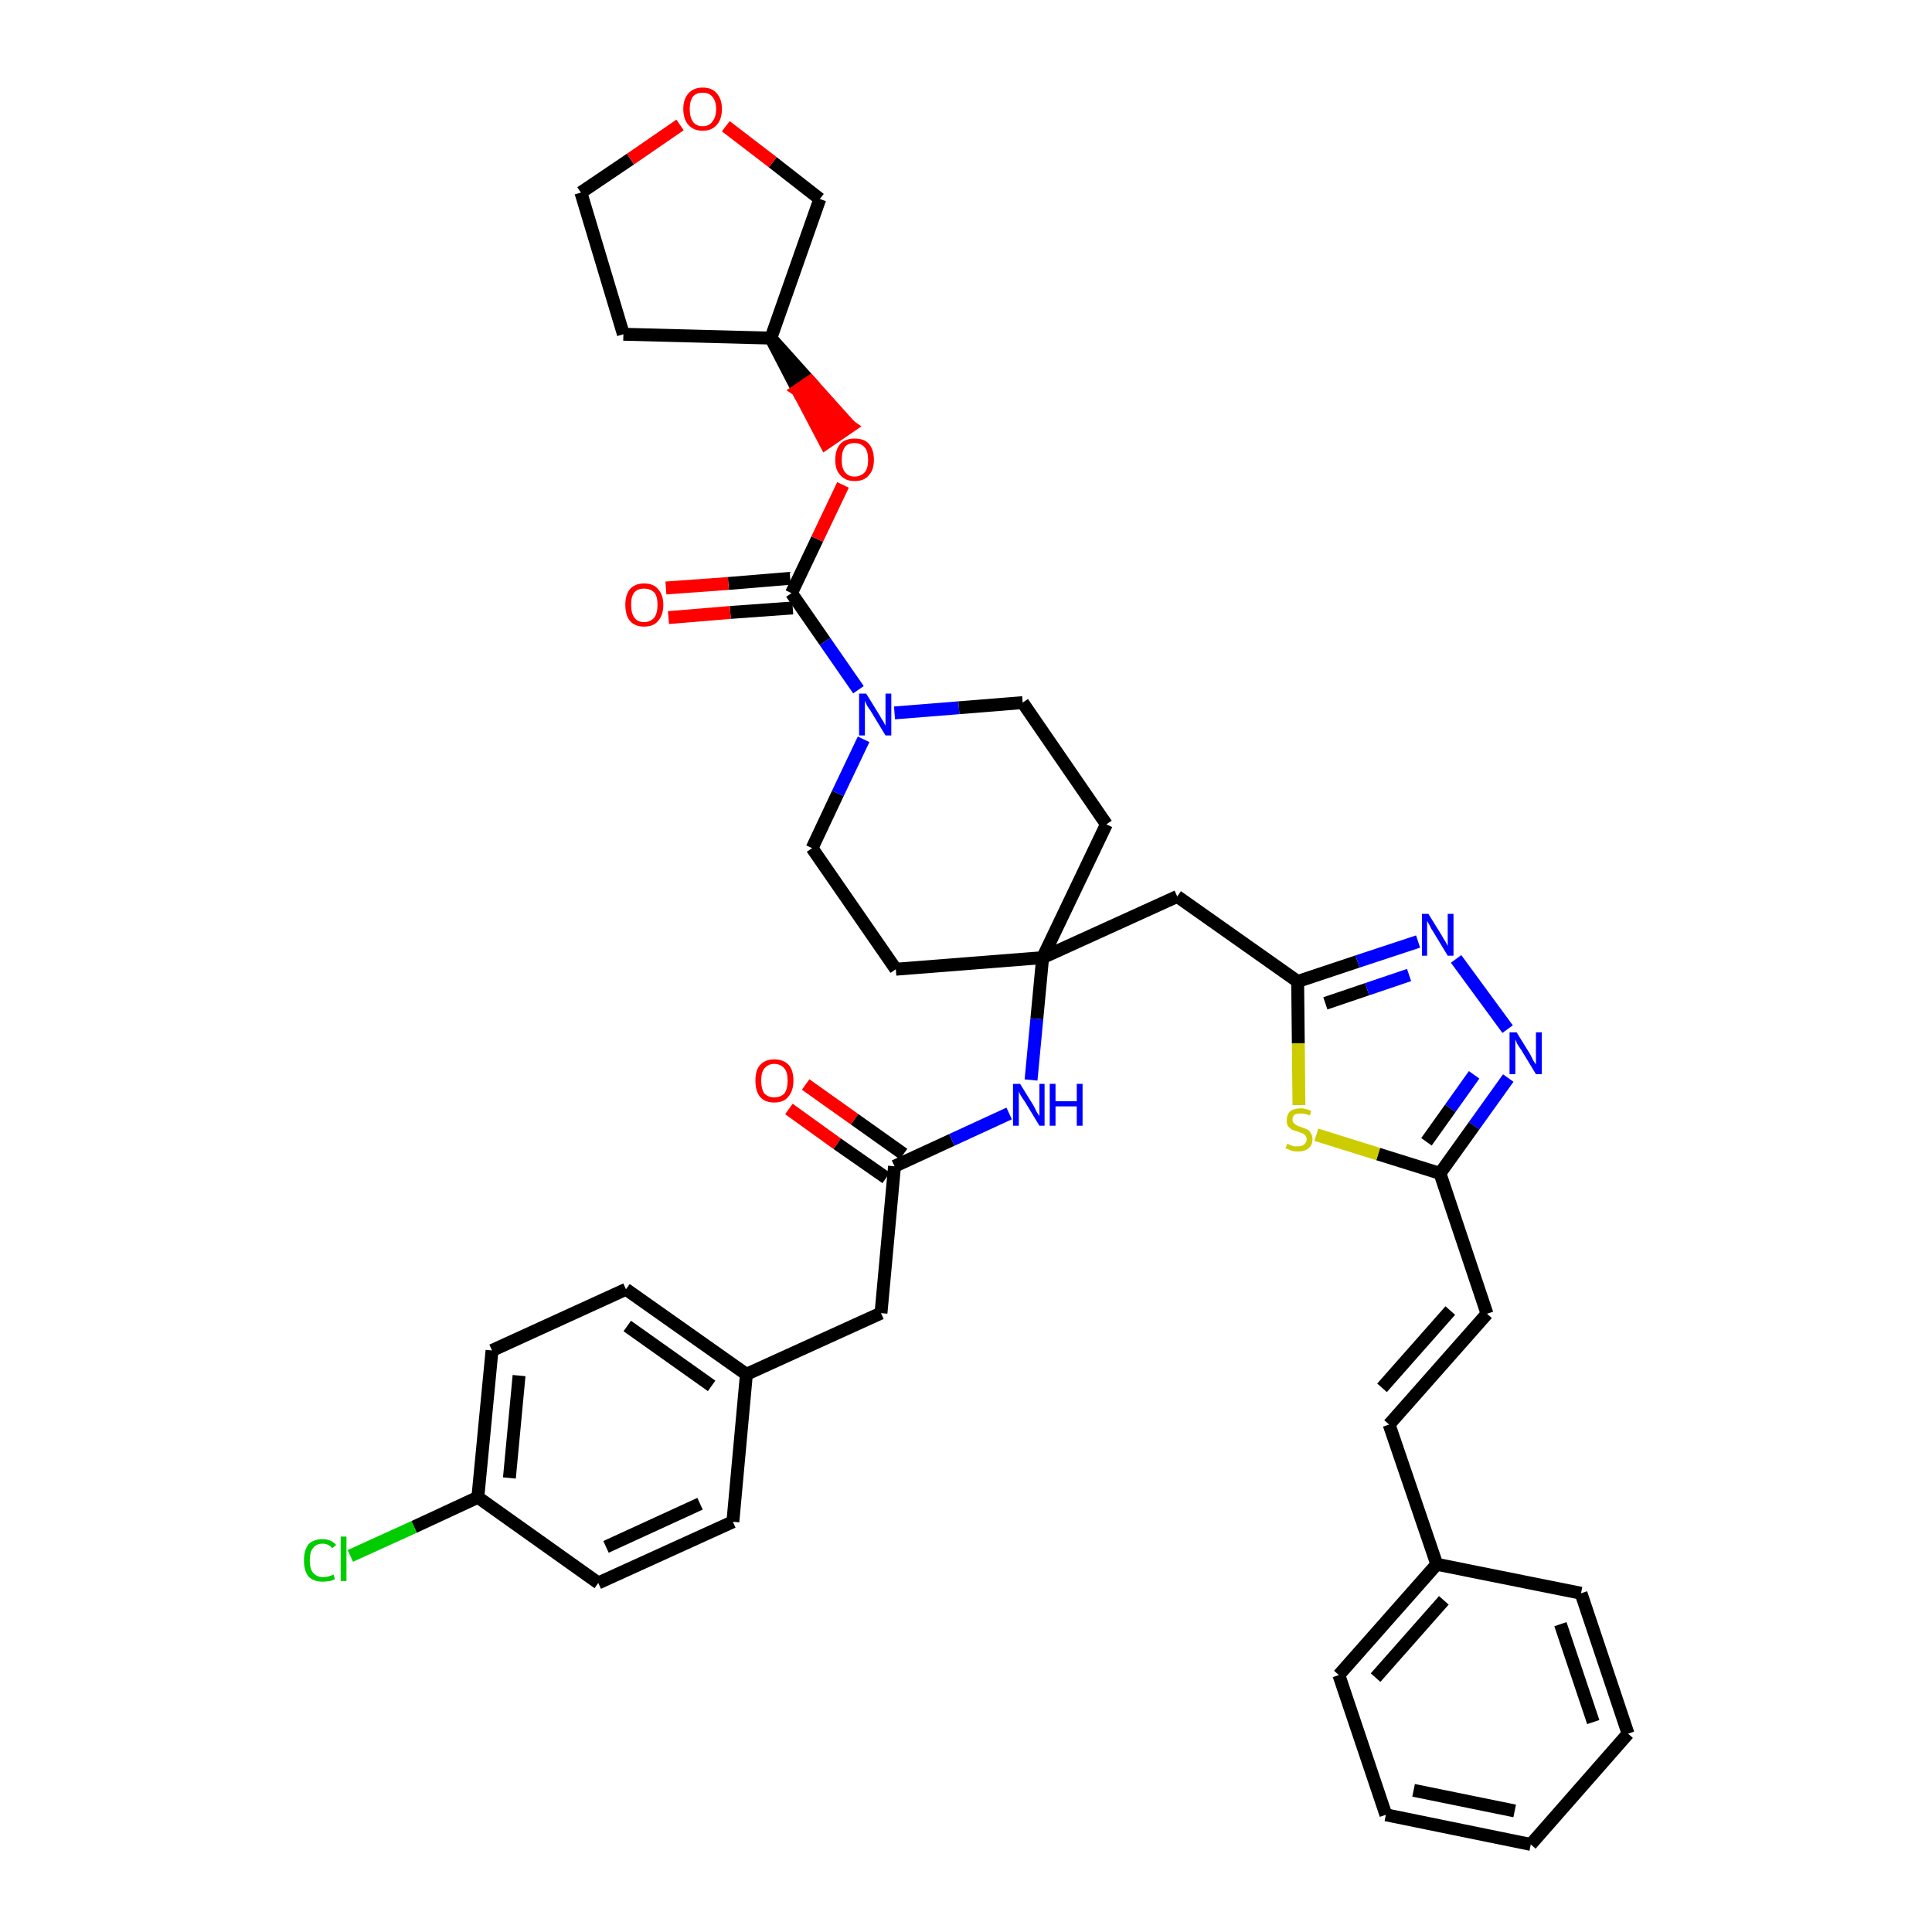 <?xml version='1.0' encoding='iso-8859-1'?>
<svg version='1.1' baseProfile='full'
              xmlns='http://www.w3.org/2000/svg'
                      xmlns:rdkit='http://www.rdkit.org/xml'
                      xmlns:xlink='http://www.w3.org/1999/xlink'
                  xml:space='preserve'
width='300px' height='300px' viewBox='0 0 300 300'>
<!-- END OF HEADER -->
<path class='bond-0 atom-0 atom-1' d='M 122.5,172.2 L 130.0,177.6' style='fill:none;fill-rule:evenodd;stroke:#FF0000;stroke-width:2.0px;stroke-linecap:butt;stroke-linejoin:miter;stroke-opacity:1' />
<path class='bond-0 atom-0 atom-1' d='M 130.0,177.6 L 137.6,182.9' style='fill:none;fill-rule:evenodd;stroke:#000000;stroke-width:2.0px;stroke-linecap:butt;stroke-linejoin:miter;stroke-opacity:1' />
<path class='bond-0 atom-0 atom-1' d='M 125.1,168.4 L 132.7,173.8' style='fill:none;fill-rule:evenodd;stroke:#FF0000;stroke-width:2.0px;stroke-linecap:butt;stroke-linejoin:miter;stroke-opacity:1' />
<path class='bond-0 atom-0 atom-1' d='M 132.7,173.8 L 140.3,179.2' style='fill:none;fill-rule:evenodd;stroke:#000000;stroke-width:2.0px;stroke-linecap:butt;stroke-linejoin:miter;stroke-opacity:1' />
<path class='bond-1 atom-1 atom-2' d='M 138.9,181.1 L 136.8,203.9' style='fill:none;fill-rule:evenodd;stroke:#000000;stroke-width:2.0px;stroke-linecap:butt;stroke-linejoin:miter;stroke-opacity:1' />
<path class='bond-9 atom-1 atom-10' d='M 138.9,181.1 L 147.8,177.0' style='fill:none;fill-rule:evenodd;stroke:#000000;stroke-width:2.0px;stroke-linecap:butt;stroke-linejoin:miter;stroke-opacity:1' />
<path class='bond-9 atom-1 atom-10' d='M 147.8,177.0 L 156.7,172.9' style='fill:none;fill-rule:evenodd;stroke:#0000FF;stroke-width:2.0px;stroke-linecap:butt;stroke-linejoin:miter;stroke-opacity:1' />
<path class='bond-2 atom-2 atom-3' d='M 136.8,203.9 L 115.9,213.4' style='fill:none;fill-rule:evenodd;stroke:#000000;stroke-width:2.0px;stroke-linecap:butt;stroke-linejoin:miter;stroke-opacity:1' />
<path class='bond-3 atom-3 atom-4' d='M 115.9,213.4 L 97.2,200.2' style='fill:none;fill-rule:evenodd;stroke:#000000;stroke-width:2.0px;stroke-linecap:butt;stroke-linejoin:miter;stroke-opacity:1' />
<path class='bond-3 atom-3 atom-4' d='M 110.5,215.2 L 97.4,205.9' style='fill:none;fill-rule:evenodd;stroke:#000000;stroke-width:2.0px;stroke-linecap:butt;stroke-linejoin:miter;stroke-opacity:1' />
<path class='bond-38 atom-9 atom-3' d='M 113.8,236.3 L 115.9,213.4' style='fill:none;fill-rule:evenodd;stroke:#000000;stroke-width:2.0px;stroke-linecap:butt;stroke-linejoin:miter;stroke-opacity:1' />
<path class='bond-4 atom-4 atom-5' d='M 97.2,200.2 L 76.4,209.7' style='fill:none;fill-rule:evenodd;stroke:#000000;stroke-width:2.0px;stroke-linecap:butt;stroke-linejoin:miter;stroke-opacity:1' />
<path class='bond-5 atom-5 atom-6' d='M 76.4,209.7 L 74.2,232.5' style='fill:none;fill-rule:evenodd;stroke:#000000;stroke-width:2.0px;stroke-linecap:butt;stroke-linejoin:miter;stroke-opacity:1' />
<path class='bond-5 atom-5 atom-6' d='M 80.6,213.6 L 79.1,229.5' style='fill:none;fill-rule:evenodd;stroke:#000000;stroke-width:2.0px;stroke-linecap:butt;stroke-linejoin:miter;stroke-opacity:1' />
<path class='bond-6 atom-6 atom-7' d='M 74.2,232.5 L 64.3,237.1' style='fill:none;fill-rule:evenodd;stroke:#000000;stroke-width:2.0px;stroke-linecap:butt;stroke-linejoin:miter;stroke-opacity:1' />
<path class='bond-6 atom-6 atom-7' d='M 64.3,237.1 L 54.4,241.6' style='fill:none;fill-rule:evenodd;stroke:#00CC00;stroke-width:2.0px;stroke-linecap:butt;stroke-linejoin:miter;stroke-opacity:1' />
<path class='bond-7 atom-6 atom-8' d='M 74.2,232.5 L 92.9,245.8' style='fill:none;fill-rule:evenodd;stroke:#000000;stroke-width:2.0px;stroke-linecap:butt;stroke-linejoin:miter;stroke-opacity:1' />
<path class='bond-8 atom-8 atom-9' d='M 92.9,245.8 L 113.8,236.3' style='fill:none;fill-rule:evenodd;stroke:#000000;stroke-width:2.0px;stroke-linecap:butt;stroke-linejoin:miter;stroke-opacity:1' />
<path class='bond-8 atom-8 atom-9' d='M 94.1,240.2 L 108.7,233.5' style='fill:none;fill-rule:evenodd;stroke:#000000;stroke-width:2.0px;stroke-linecap:butt;stroke-linejoin:miter;stroke-opacity:1' />
<path class='bond-10 atom-10 atom-11' d='M 160.1,167.7 L 161.0,158.2' style='fill:none;fill-rule:evenodd;stroke:#0000FF;stroke-width:2.0px;stroke-linecap:butt;stroke-linejoin:miter;stroke-opacity:1' />
<path class='bond-10 atom-10 atom-11' d='M 161.0,158.2 L 161.9,148.7' style='fill:none;fill-rule:evenodd;stroke:#000000;stroke-width:2.0px;stroke-linecap:butt;stroke-linejoin:miter;stroke-opacity:1' />
<path class='bond-11 atom-11 atom-12' d='M 161.9,148.7 L 182.8,139.2' style='fill:none;fill-rule:evenodd;stroke:#000000;stroke-width:2.0px;stroke-linecap:butt;stroke-linejoin:miter;stroke-opacity:1' />
<path class='bond-25 atom-11 atom-26' d='M 161.9,148.7 L 139.1,150.5' style='fill:none;fill-rule:evenodd;stroke:#000000;stroke-width:2.0px;stroke-linecap:butt;stroke-linejoin:miter;stroke-opacity:1' />
<path class='bond-39 atom-38 atom-11' d='M 171.8,128.0 L 161.9,148.7' style='fill:none;fill-rule:evenodd;stroke:#000000;stroke-width:2.0px;stroke-linecap:butt;stroke-linejoin:miter;stroke-opacity:1' />
<path class='bond-12 atom-12 atom-13' d='M 182.8,139.2 L 201.5,152.4' style='fill:none;fill-rule:evenodd;stroke:#000000;stroke-width:2.0px;stroke-linecap:butt;stroke-linejoin:miter;stroke-opacity:1' />
<path class='bond-13 atom-13 atom-14' d='M 201.5,152.4 L 210.8,149.3' style='fill:none;fill-rule:evenodd;stroke:#000000;stroke-width:2.0px;stroke-linecap:butt;stroke-linejoin:miter;stroke-opacity:1' />
<path class='bond-13 atom-13 atom-14' d='M 210.8,149.3 L 220.2,146.2' style='fill:none;fill-rule:evenodd;stroke:#0000FF;stroke-width:2.0px;stroke-linecap:butt;stroke-linejoin:miter;stroke-opacity:1' />
<path class='bond-13 atom-13 atom-14' d='M 205.8,155.8 L 212.3,153.6' style='fill:none;fill-rule:evenodd;stroke:#000000;stroke-width:2.0px;stroke-linecap:butt;stroke-linejoin:miter;stroke-opacity:1' />
<path class='bond-13 atom-13 atom-14' d='M 212.3,153.6 L 218.8,151.4' style='fill:none;fill-rule:evenodd;stroke:#0000FF;stroke-width:2.0px;stroke-linecap:butt;stroke-linejoin:miter;stroke-opacity:1' />
<path class='bond-40 atom-25 atom-13' d='M 201.7,171.6 L 201.6,162.0' style='fill:none;fill-rule:evenodd;stroke:#CCCC00;stroke-width:2.0px;stroke-linecap:butt;stroke-linejoin:miter;stroke-opacity:1' />
<path class='bond-40 atom-25 atom-13' d='M 201.6,162.0 L 201.5,152.4' style='fill:none;fill-rule:evenodd;stroke:#000000;stroke-width:2.0px;stroke-linecap:butt;stroke-linejoin:miter;stroke-opacity:1' />
<path class='bond-14 atom-14 atom-15' d='M 226.1,148.9 L 234.1,159.8' style='fill:none;fill-rule:evenodd;stroke:#0000FF;stroke-width:2.0px;stroke-linecap:butt;stroke-linejoin:miter;stroke-opacity:1' />
<path class='bond-15 atom-15 atom-16' d='M 234.2,167.4 L 228.9,174.8' style='fill:none;fill-rule:evenodd;stroke:#0000FF;stroke-width:2.0px;stroke-linecap:butt;stroke-linejoin:miter;stroke-opacity:1' />
<path class='bond-15 atom-15 atom-16' d='M 228.9,174.8 L 223.6,182.2' style='fill:none;fill-rule:evenodd;stroke:#000000;stroke-width:2.0px;stroke-linecap:butt;stroke-linejoin:miter;stroke-opacity:1' />
<path class='bond-15 atom-15 atom-16' d='M 228.9,166.9 L 225.2,172.1' style='fill:none;fill-rule:evenodd;stroke:#0000FF;stroke-width:2.0px;stroke-linecap:butt;stroke-linejoin:miter;stroke-opacity:1' />
<path class='bond-15 atom-15 atom-16' d='M 225.2,172.1 L 221.5,177.3' style='fill:none;fill-rule:evenodd;stroke:#000000;stroke-width:2.0px;stroke-linecap:butt;stroke-linejoin:miter;stroke-opacity:1' />
<path class='bond-16 atom-16 atom-17' d='M 223.6,182.2 L 230.9,204.0' style='fill:none;fill-rule:evenodd;stroke:#000000;stroke-width:2.0px;stroke-linecap:butt;stroke-linejoin:miter;stroke-opacity:1' />
<path class='bond-24 atom-16 atom-25' d='M 223.6,182.2 L 214.0,179.2' style='fill:none;fill-rule:evenodd;stroke:#000000;stroke-width:2.0px;stroke-linecap:butt;stroke-linejoin:miter;stroke-opacity:1' />
<path class='bond-24 atom-16 atom-25' d='M 214.0,179.2 L 204.4,176.2' style='fill:none;fill-rule:evenodd;stroke:#CCCC00;stroke-width:2.0px;stroke-linecap:butt;stroke-linejoin:miter;stroke-opacity:1' />
<path class='bond-17 atom-17 atom-18' d='M 230.9,204.0 L 215.7,221.2' style='fill:none;fill-rule:evenodd;stroke:#000000;stroke-width:2.0px;stroke-linecap:butt;stroke-linejoin:miter;stroke-opacity:1' />
<path class='bond-17 atom-17 atom-18' d='M 225.2,203.5 L 214.6,215.5' style='fill:none;fill-rule:evenodd;stroke:#000000;stroke-width:2.0px;stroke-linecap:butt;stroke-linejoin:miter;stroke-opacity:1' />
<path class='bond-18 atom-18 atom-19' d='M 215.7,221.2 L 223.1,242.9' style='fill:none;fill-rule:evenodd;stroke:#000000;stroke-width:2.0px;stroke-linecap:butt;stroke-linejoin:miter;stroke-opacity:1' />
<path class='bond-19 atom-19 atom-20' d='M 223.1,242.9 L 207.9,260.1' style='fill:none;fill-rule:evenodd;stroke:#000000;stroke-width:2.0px;stroke-linecap:butt;stroke-linejoin:miter;stroke-opacity:1' />
<path class='bond-19 atom-19 atom-20' d='M 224.2,248.5 L 213.6,260.5' style='fill:none;fill-rule:evenodd;stroke:#000000;stroke-width:2.0px;stroke-linecap:butt;stroke-linejoin:miter;stroke-opacity:1' />
<path class='bond-42 atom-24 atom-19' d='M 245.5,247.4 L 223.1,242.9' style='fill:none;fill-rule:evenodd;stroke:#000000;stroke-width:2.0px;stroke-linecap:butt;stroke-linejoin:miter;stroke-opacity:1' />
<path class='bond-20 atom-20 atom-21' d='M 207.9,260.1 L 215.2,281.8' style='fill:none;fill-rule:evenodd;stroke:#000000;stroke-width:2.0px;stroke-linecap:butt;stroke-linejoin:miter;stroke-opacity:1' />
<path class='bond-21 atom-21 atom-22' d='M 215.2,281.8 L 237.7,286.4' style='fill:none;fill-rule:evenodd;stroke:#000000;stroke-width:2.0px;stroke-linecap:butt;stroke-linejoin:miter;stroke-opacity:1' />
<path class='bond-21 atom-21 atom-22' d='M 219.5,278.0 L 235.2,281.2' style='fill:none;fill-rule:evenodd;stroke:#000000;stroke-width:2.0px;stroke-linecap:butt;stroke-linejoin:miter;stroke-opacity:1' />
<path class='bond-22 atom-22 atom-23' d='M 237.7,286.4 L 252.8,269.2' style='fill:none;fill-rule:evenodd;stroke:#000000;stroke-width:2.0px;stroke-linecap:butt;stroke-linejoin:miter;stroke-opacity:1' />
<path class='bond-23 atom-23 atom-24' d='M 252.8,269.2 L 245.5,247.4' style='fill:none;fill-rule:evenodd;stroke:#000000;stroke-width:2.0px;stroke-linecap:butt;stroke-linejoin:miter;stroke-opacity:1' />
<path class='bond-23 atom-23 atom-24' d='M 247.4,267.4 L 242.3,252.2' style='fill:none;fill-rule:evenodd;stroke:#000000;stroke-width:2.0px;stroke-linecap:butt;stroke-linejoin:miter;stroke-opacity:1' />
<path class='bond-26 atom-26 atom-27' d='M 139.1,150.5 L 126.1,131.7' style='fill:none;fill-rule:evenodd;stroke:#000000;stroke-width:2.0px;stroke-linecap:butt;stroke-linejoin:miter;stroke-opacity:1' />
<path class='bond-27 atom-27 atom-28' d='M 126.1,131.7 L 130.1,123.2' style='fill:none;fill-rule:evenodd;stroke:#000000;stroke-width:2.0px;stroke-linecap:butt;stroke-linejoin:miter;stroke-opacity:1' />
<path class='bond-27 atom-27 atom-28' d='M 130.1,123.2 L 134.1,114.8' style='fill:none;fill-rule:evenodd;stroke:#0000FF;stroke-width:2.0px;stroke-linecap:butt;stroke-linejoin:miter;stroke-opacity:1' />
<path class='bond-28 atom-28 atom-29' d='M 133.3,107.1 L 128.1,99.6' style='fill:none;fill-rule:evenodd;stroke:#0000FF;stroke-width:2.0px;stroke-linecap:butt;stroke-linejoin:miter;stroke-opacity:1' />
<path class='bond-28 atom-28 atom-29' d='M 128.1,99.6 L 122.9,92.1' style='fill:none;fill-rule:evenodd;stroke:#000000;stroke-width:2.0px;stroke-linecap:butt;stroke-linejoin:miter;stroke-opacity:1' />
<path class='bond-36 atom-28 atom-37' d='M 138.9,110.7 L 148.9,109.9' style='fill:none;fill-rule:evenodd;stroke:#0000FF;stroke-width:2.0px;stroke-linecap:butt;stroke-linejoin:miter;stroke-opacity:1' />
<path class='bond-36 atom-28 atom-37' d='M 148.9,109.9 L 158.8,109.1' style='fill:none;fill-rule:evenodd;stroke:#000000;stroke-width:2.0px;stroke-linecap:butt;stroke-linejoin:miter;stroke-opacity:1' />
<path class='bond-29 atom-29 atom-30' d='M 122.7,89.8 L 113.1,90.6' style='fill:none;fill-rule:evenodd;stroke:#000000;stroke-width:2.0px;stroke-linecap:butt;stroke-linejoin:miter;stroke-opacity:1' />
<path class='bond-29 atom-29 atom-30' d='M 113.1,90.6 L 103.4,91.3' style='fill:none;fill-rule:evenodd;stroke:#FF0000;stroke-width:2.0px;stroke-linecap:butt;stroke-linejoin:miter;stroke-opacity:1' />
<path class='bond-29 atom-29 atom-30' d='M 123.1,94.4 L 113.4,95.1' style='fill:none;fill-rule:evenodd;stroke:#000000;stroke-width:2.0px;stroke-linecap:butt;stroke-linejoin:miter;stroke-opacity:1' />
<path class='bond-29 atom-29 atom-30' d='M 113.4,95.1 L 103.8,95.9' style='fill:none;fill-rule:evenodd;stroke:#FF0000;stroke-width:2.0px;stroke-linecap:butt;stroke-linejoin:miter;stroke-opacity:1' />
<path class='bond-30 atom-29 atom-31' d='M 122.9,92.1 L 126.9,83.7' style='fill:none;fill-rule:evenodd;stroke:#000000;stroke-width:2.0px;stroke-linecap:butt;stroke-linejoin:miter;stroke-opacity:1' />
<path class='bond-30 atom-29 atom-31' d='M 126.9,83.7 L 130.9,75.3' style='fill:none;fill-rule:evenodd;stroke:#FF0000;stroke-width:2.0px;stroke-linecap:butt;stroke-linejoin:miter;stroke-opacity:1' />
<path class='bond-31 atom-32 atom-31' d='M 119.7,52.5 L 123.9,60.6 L 125.8,59.3 Z' style='fill:#000000;fill-rule:evenodd;fill-opacity:1;stroke:#000000;stroke-width:2.0px;stroke-linecap:butt;stroke-linejoin:miter;stroke-opacity:1;' />
<path class='bond-31 atom-32 atom-31' d='M 123.9,60.6 L 132.0,66.2 L 128.2,68.8 Z' style='fill:#FF0000;fill-rule:evenodd;fill-opacity:1;stroke:#FF0000;stroke-width:2.0px;stroke-linecap:butt;stroke-linejoin:miter;stroke-opacity:1;' />
<path class='bond-31 atom-32 atom-31' d='M 123.9,60.6 L 125.8,59.3 L 132.0,66.2 Z' style='fill:#FF0000;fill-rule:evenodd;fill-opacity:1;stroke:#FF0000;stroke-width:2.0px;stroke-linecap:butt;stroke-linejoin:miter;stroke-opacity:1;' />
<path class='bond-32 atom-32 atom-33' d='M 119.7,52.5 L 96.8,51.9' style='fill:none;fill-rule:evenodd;stroke:#000000;stroke-width:2.0px;stroke-linecap:butt;stroke-linejoin:miter;stroke-opacity:1' />
<path class='bond-41 atom-36 atom-32' d='M 127.3,30.9 L 119.7,52.5' style='fill:none;fill-rule:evenodd;stroke:#000000;stroke-width:2.0px;stroke-linecap:butt;stroke-linejoin:miter;stroke-opacity:1' />
<path class='bond-33 atom-33 atom-34' d='M 96.8,51.9 L 90.2,29.9' style='fill:none;fill-rule:evenodd;stroke:#000000;stroke-width:2.0px;stroke-linecap:butt;stroke-linejoin:miter;stroke-opacity:1' />
<path class='bond-34 atom-34 atom-35' d='M 90.2,29.9 L 97.9,24.7' style='fill:none;fill-rule:evenodd;stroke:#000000;stroke-width:2.0px;stroke-linecap:butt;stroke-linejoin:miter;stroke-opacity:1' />
<path class='bond-34 atom-34 atom-35' d='M 97.9,24.7 L 105.6,19.4' style='fill:none;fill-rule:evenodd;stroke:#FF0000;stroke-width:2.0px;stroke-linecap:butt;stroke-linejoin:miter;stroke-opacity:1' />
<path class='bond-35 atom-35 atom-36' d='M 112.7,19.6 L 120.0,25.2' style='fill:none;fill-rule:evenodd;stroke:#FF0000;stroke-width:2.0px;stroke-linecap:butt;stroke-linejoin:miter;stroke-opacity:1' />
<path class='bond-35 atom-35 atom-36' d='M 120.0,25.2 L 127.3,30.9' style='fill:none;fill-rule:evenodd;stroke:#000000;stroke-width:2.0px;stroke-linecap:butt;stroke-linejoin:miter;stroke-opacity:1' />
<path class='bond-37 atom-37 atom-38' d='M 158.8,109.1 L 171.8,128.0' style='fill:none;fill-rule:evenodd;stroke:#000000;stroke-width:2.0px;stroke-linecap:butt;stroke-linejoin:miter;stroke-opacity:1' />
<path  class='atom-0' d='M 117.3 167.8
Q 117.3 166.2, 118.0 165.4
Q 118.8 164.5, 120.2 164.5
Q 121.7 164.5, 122.5 165.4
Q 123.2 166.2, 123.2 167.8
Q 123.2 169.4, 122.4 170.3
Q 121.7 171.2, 120.2 171.2
Q 118.8 171.2, 118.0 170.3
Q 117.3 169.4, 117.3 167.8
M 120.2 170.4
Q 121.2 170.4, 121.8 169.8
Q 122.3 169.1, 122.3 167.8
Q 122.3 166.5, 121.8 165.9
Q 121.2 165.2, 120.2 165.2
Q 119.3 165.2, 118.7 165.9
Q 118.2 166.5, 118.2 167.8
Q 118.2 169.1, 118.7 169.8
Q 119.3 170.4, 120.2 170.4
' fill='#FF0000'/>
<path  class='atom-7' d='M 47.2 242.3
Q 47.2 240.7, 47.9 239.8
Q 48.7 239.0, 50.1 239.0
Q 51.4 239.0, 52.2 239.9
L 51.6 240.4
Q 51.0 239.7, 50.1 239.7
Q 49.1 239.7, 48.6 240.4
Q 48.1 241.0, 48.1 242.3
Q 48.1 243.6, 48.6 244.2
Q 49.2 244.9, 50.2 244.9
Q 50.9 244.9, 51.8 244.5
L 52.0 245.2
Q 51.7 245.4, 51.2 245.5
Q 50.6 245.6, 50.1 245.6
Q 48.7 245.6, 47.9 244.8
Q 47.2 243.9, 47.2 242.3
' fill='#00CC00'/>
<path  class='atom-7' d='M 52.9 238.6
L 53.8 238.6
L 53.8 245.5
L 52.9 245.5
L 52.9 238.6
' fill='#00CC00'/>
<path  class='atom-10' d='M 158.4 168.3
L 160.5 171.7
Q 160.7 172.1, 161.0 172.7
Q 161.4 173.3, 161.4 173.3
L 161.4 168.3
L 162.2 168.3
L 162.2 174.8
L 161.4 174.8
L 159.1 171.0
Q 158.8 170.6, 158.5 170.1
Q 158.2 169.6, 158.2 169.4
L 158.2 174.8
L 157.3 174.8
L 157.3 168.3
L 158.4 168.3
' fill='#0000FF'/>
<path  class='atom-10' d='M 163.0 168.3
L 163.9 168.3
L 163.9 171.0
L 167.2 171.0
L 167.2 168.3
L 168.1 168.3
L 168.1 174.8
L 167.2 174.8
L 167.2 171.8
L 163.9 171.8
L 163.9 174.8
L 163.0 174.8
L 163.0 168.3
' fill='#0000FF'/>
<path  class='atom-14' d='M 221.8 141.9
L 223.9 145.3
Q 224.1 145.7, 224.5 146.3
Q 224.8 146.9, 224.8 146.9
L 224.8 141.9
L 225.7 141.9
L 225.7 148.4
L 224.8 148.4
L 222.5 144.6
Q 222.2 144.2, 222.0 143.7
Q 221.7 143.2, 221.6 143.0
L 221.6 148.4
L 220.8 148.4
L 220.8 141.9
L 221.8 141.9
' fill='#0000FF'/>
<path  class='atom-15' d='M 235.5 160.3
L 237.6 163.7
Q 237.8 164.1, 238.1 164.7
Q 238.5 165.3, 238.5 165.3
L 238.5 160.3
L 239.4 160.3
L 239.4 166.8
L 238.5 166.8
L 236.2 163.0
Q 235.9 162.6, 235.6 162.1
Q 235.4 161.6, 235.3 161.4
L 235.3 166.8
L 234.4 166.8
L 234.4 160.3
L 235.5 160.3
' fill='#0000FF'/>
<path  class='atom-25' d='M 199.9 177.6
Q 200.0 177.6, 200.3 177.8
Q 200.6 177.9, 200.9 178.0
Q 201.2 178.0, 201.6 178.0
Q 202.2 178.0, 202.5 177.7
Q 202.9 177.4, 202.9 176.9
Q 202.9 176.6, 202.7 176.3
Q 202.5 176.1, 202.3 176.0
Q 202.0 175.9, 201.5 175.7
Q 201.0 175.6, 200.6 175.4
Q 200.3 175.2, 200.0 174.9
Q 199.8 174.5, 199.8 174.0
Q 199.8 173.1, 200.3 172.6
Q 200.9 172.1, 202.0 172.1
Q 202.7 172.1, 203.6 172.5
L 203.4 173.2
Q 202.6 172.9, 202.0 172.9
Q 201.4 172.9, 201.0 173.1
Q 200.7 173.4, 200.7 173.8
Q 200.7 174.2, 200.9 174.4
Q 201.1 174.6, 201.3 174.7
Q 201.6 174.9, 202.0 175.0
Q 202.6 175.2, 203.0 175.4
Q 203.3 175.5, 203.5 175.9
Q 203.8 176.3, 203.8 176.9
Q 203.8 177.8, 203.2 178.3
Q 202.6 178.8, 201.6 178.8
Q 201.0 178.8, 200.6 178.7
Q 200.2 178.5, 199.6 178.3
L 199.9 177.6
' fill='#CCCC00'/>
<path  class='atom-28' d='M 134.5 107.7
L 136.6 111.1
Q 136.8 111.5, 137.2 112.1
Q 137.5 112.7, 137.5 112.7
L 137.5 107.7
L 138.4 107.7
L 138.4 114.2
L 137.5 114.2
L 135.2 110.4
Q 134.9 110.0, 134.6 109.5
Q 134.4 109.0, 134.3 108.8
L 134.3 114.2
L 133.4 114.2
L 133.4 107.7
L 134.5 107.7
' fill='#0000FF'/>
<path  class='atom-30' d='M 97.1 93.9
Q 97.1 92.4, 97.8 91.5
Q 98.6 90.6, 100.0 90.6
Q 101.5 90.6, 102.2 91.5
Q 103.0 92.4, 103.0 93.9
Q 103.0 95.5, 102.2 96.4
Q 101.5 97.3, 100.0 97.3
Q 98.6 97.3, 97.8 96.4
Q 97.1 95.5, 97.1 93.9
M 100.0 96.6
Q 101.0 96.6, 101.6 95.9
Q 102.1 95.2, 102.1 93.9
Q 102.1 92.6, 101.6 92.0
Q 101.0 91.4, 100.0 91.4
Q 99.0 91.4, 98.5 92.0
Q 98.0 92.6, 98.0 93.9
Q 98.0 95.2, 98.5 95.9
Q 99.0 96.6, 100.0 96.6
' fill='#FF0000'/>
<path  class='atom-31' d='M 129.7 71.4
Q 129.7 69.8, 130.5 68.9
Q 131.3 68.1, 132.7 68.1
Q 134.2 68.1, 134.9 68.9
Q 135.7 69.8, 135.7 71.4
Q 135.7 73.0, 134.9 73.8
Q 134.2 74.7, 132.7 74.7
Q 131.3 74.7, 130.5 73.8
Q 129.7 73.0, 129.7 71.4
M 132.7 74.0
Q 133.7 74.0, 134.3 73.3
Q 134.8 72.7, 134.8 71.4
Q 134.8 70.1, 134.3 69.5
Q 133.7 68.8, 132.7 68.8
Q 131.7 68.8, 131.2 69.4
Q 130.7 70.1, 130.7 71.4
Q 130.7 72.7, 131.2 73.3
Q 131.7 74.0, 132.7 74.0
' fill='#FF0000'/>
<path  class='atom-35' d='M 106.1 16.9
Q 106.1 15.4, 106.9 14.5
Q 107.7 13.6, 109.1 13.6
Q 110.6 13.6, 111.3 14.5
Q 112.1 15.4, 112.1 16.9
Q 112.1 18.5, 111.3 19.4
Q 110.5 20.3, 109.1 20.3
Q 107.7 20.3, 106.9 19.4
Q 106.1 18.5, 106.1 16.9
M 109.1 19.6
Q 110.1 19.6, 110.6 18.9
Q 111.2 18.2, 111.2 16.9
Q 111.2 15.7, 110.6 15.0
Q 110.1 14.4, 109.1 14.4
Q 108.1 14.4, 107.6 15.0
Q 107.1 15.7, 107.1 16.9
Q 107.1 18.2, 107.6 18.9
Q 108.1 19.6, 109.1 19.6
' fill='#FF0000'/>
</svg>
